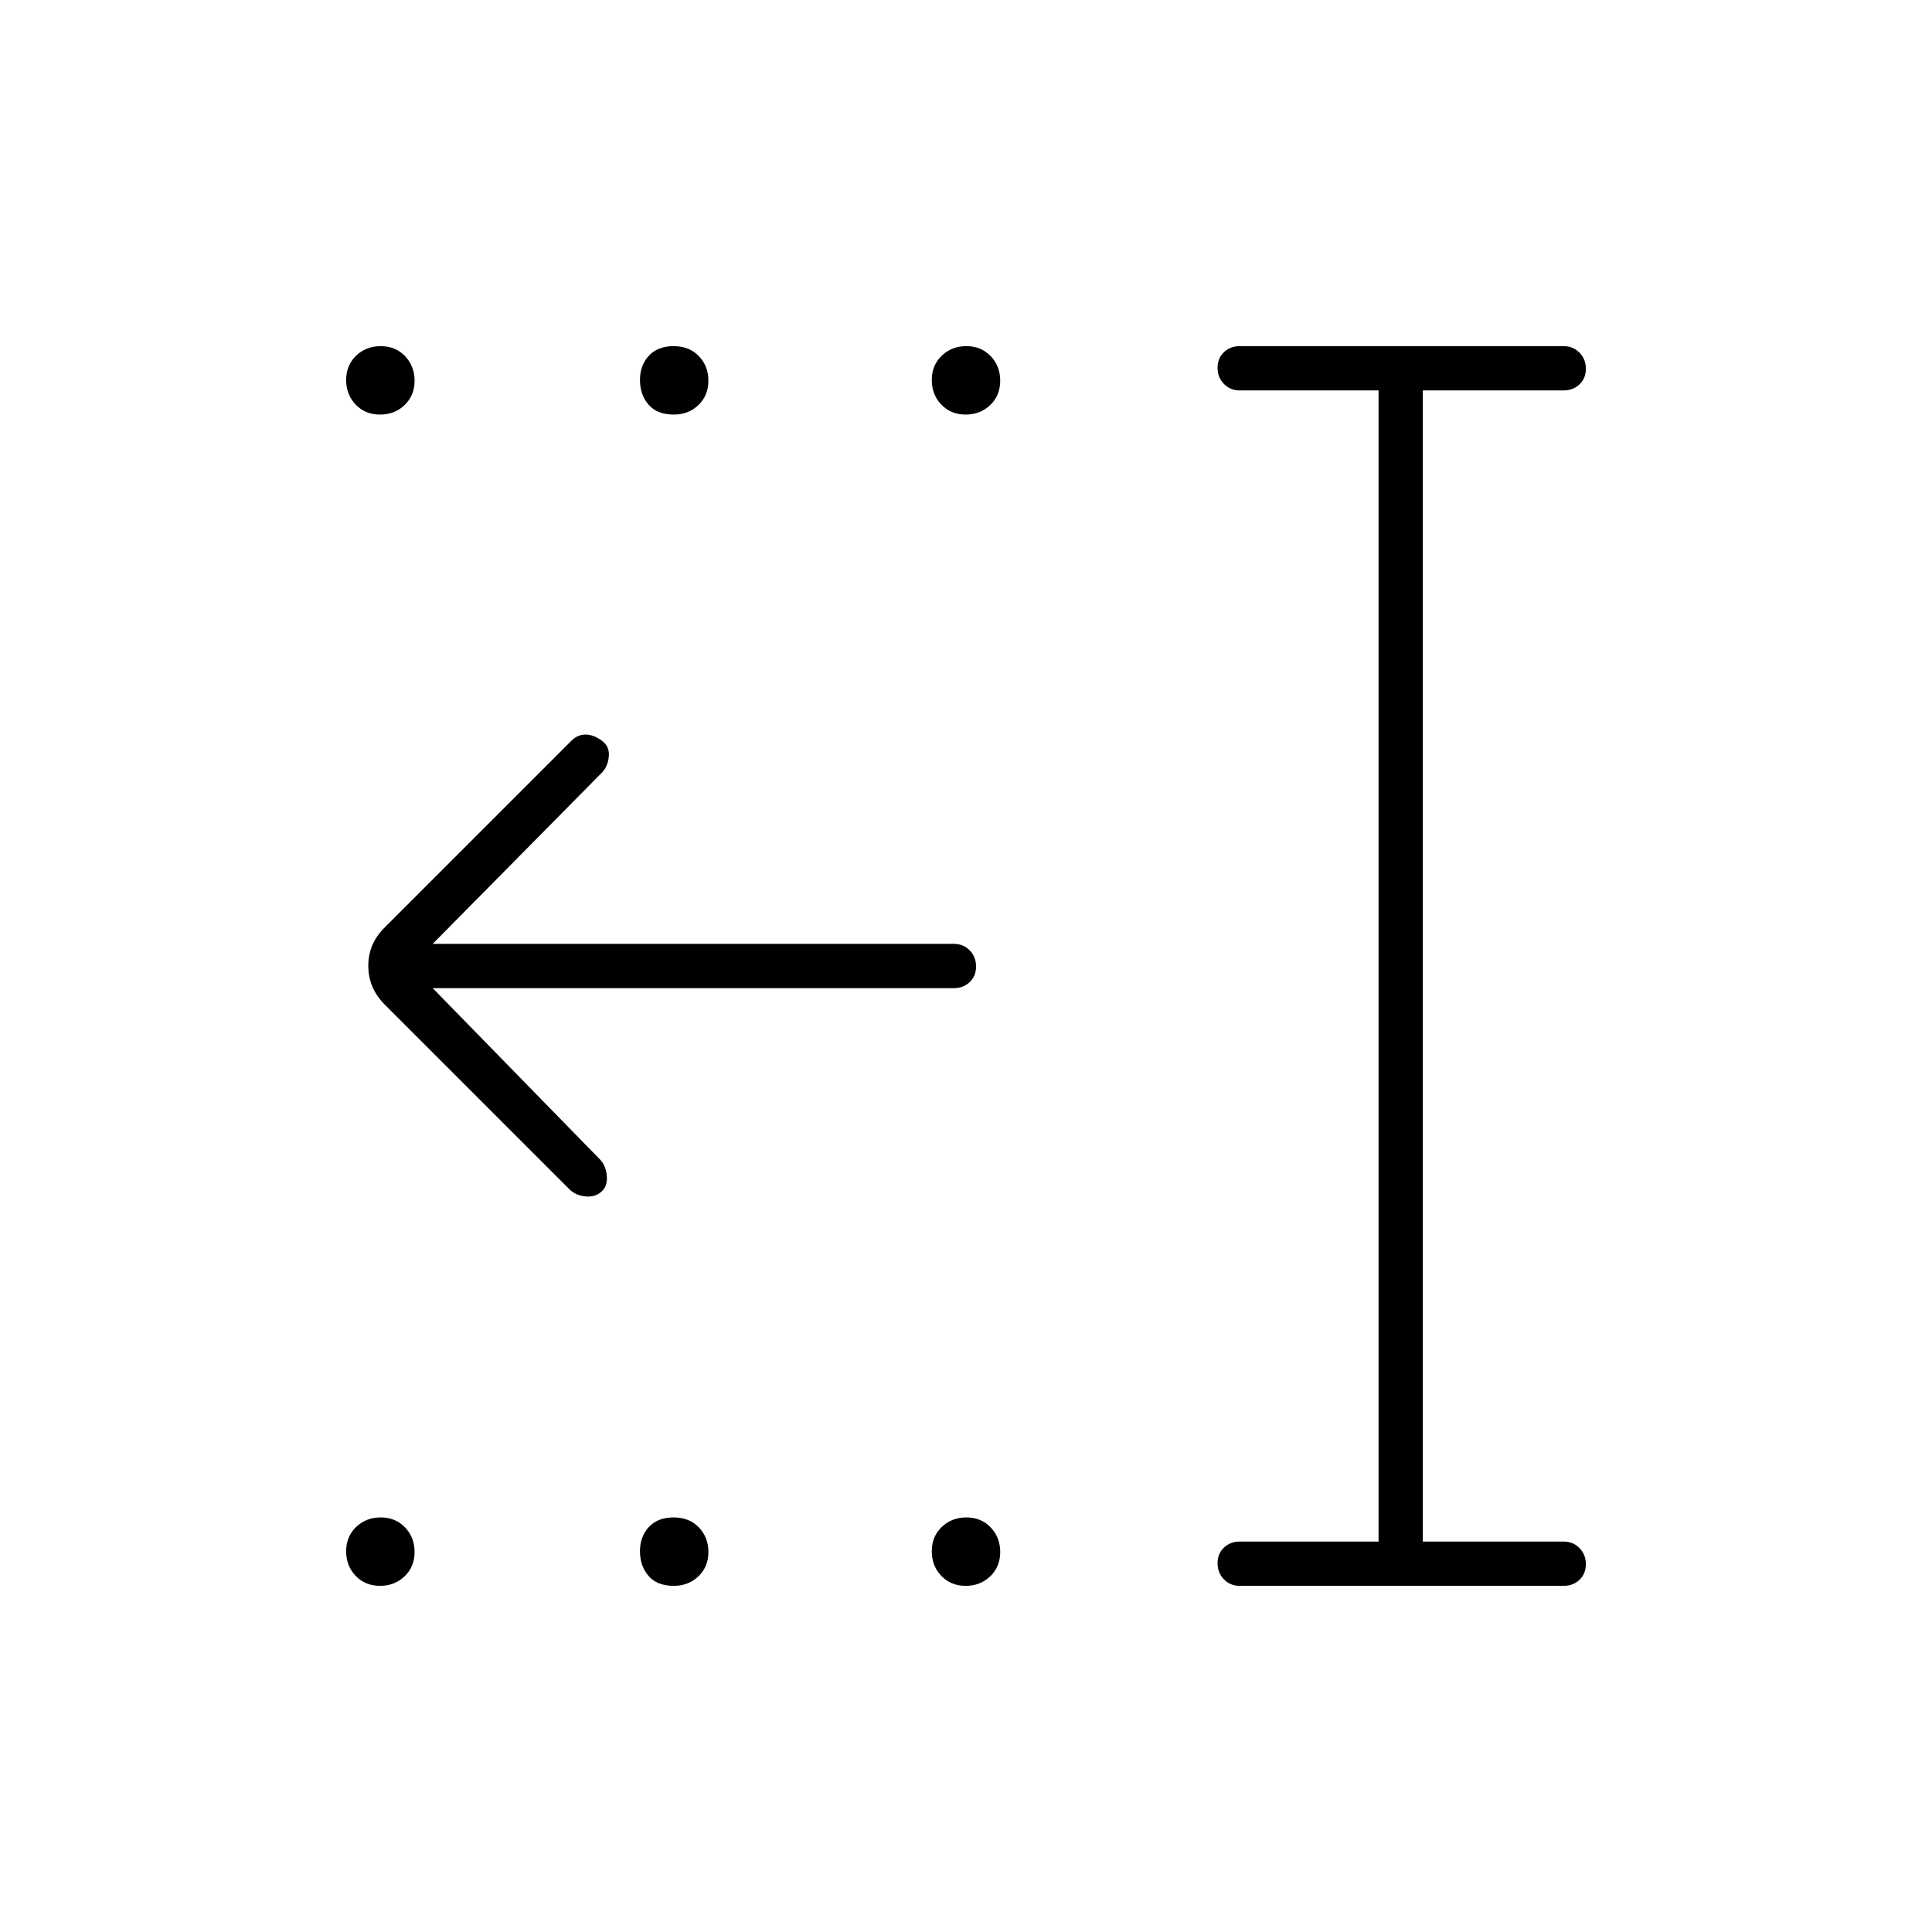 <svg xmlns="http://www.w3.org/2000/svg" width="48" height="48" viewBox="0 -960 960 960"><path d="M479.807-172q-7.307 0-12.057-4.943t-4.75-12.25q0-7.307 4.943-12.057t12.25-4.75q7.307 0 12.057 4.943t4.75 12.25q0 7.307-4.943 12.057t-12.25 4.75Zm-144.982 0q-8.325 0-12.575-4.943t-4.25-12.25q0-7.307 4.425-12.057 4.426-4.75 12.25-4.75 7.825 0 12.575 4.943 4.75 4.943 4.75 12.25t-4.938 12.057q-4.938 4.75-12.237 4.75Zm-146.018 0q-7.307 0-12.057-4.943t-4.75-12.25q0-7.307 4.943-12.057t12.25-4.75q7.307 0 12.057 4.943t4.75 12.25q0 7.307-4.943 12.057t-12.25 4.75Zm291-582q-7.307 0-12.057-4.943t-4.75-12.25q0-7.307 4.943-12.057t12.25-4.75q7.307 0 12.057 4.943t4.75 12.25q0 7.307-4.943 12.057t-12.25 4.75Zm-144.982 0q-8.325 0-12.575-4.943t-4.25-12.25q0-7.307 4.425-12.057 4.426-4.75 12.25-4.75 7.825 0 12.575 4.943 4.75 4.943 4.75 12.25t-4.938 12.057q-4.938 4.75-12.237 4.75Zm-146.018 0q-7.307 0-12.057-4.943t-4.75-12.25q0-7.307 4.943-12.057t12.25-4.75q7.307 0 12.057 4.943t4.75 12.25q0 7.307-4.943 12.057t-12.25 4.75ZM616-172q-4.675 0-7.838-3.228-3.162-3.228-3.162-8t3.162-7.772q3.163-3 7.838-3h69v-572h-69q-4.675 0-7.838-3.228-3.162-3.228-3.162-8t3.162-7.772q3.163-3 7.838-3h161q4.675 0 7.838 3.228 3.162 3.228 3.162 8T784.838-769q-3.163 3-7.838 3h-70v572h70q4.675 0 7.838 3.228 3.162 3.228 3.162 8T784.838-175q-3.163 3-7.838 3H616ZM215-469l83 85q3 3 3.5 8t-2.239 7.739Q296-365 291-365.5q-5-.5-8-3.5l-92-92q-8-8.182-8-19.091T191-499l93-93q3-3 7-3t8.217 3.174Q303-589 302.5-584t-3.5 8l-84 85h259q4.675 0 7.838 3.228 3.162 3.228 3.162 8T481.838-472q-3.163 3-7.838 3H215Z"/></svg>